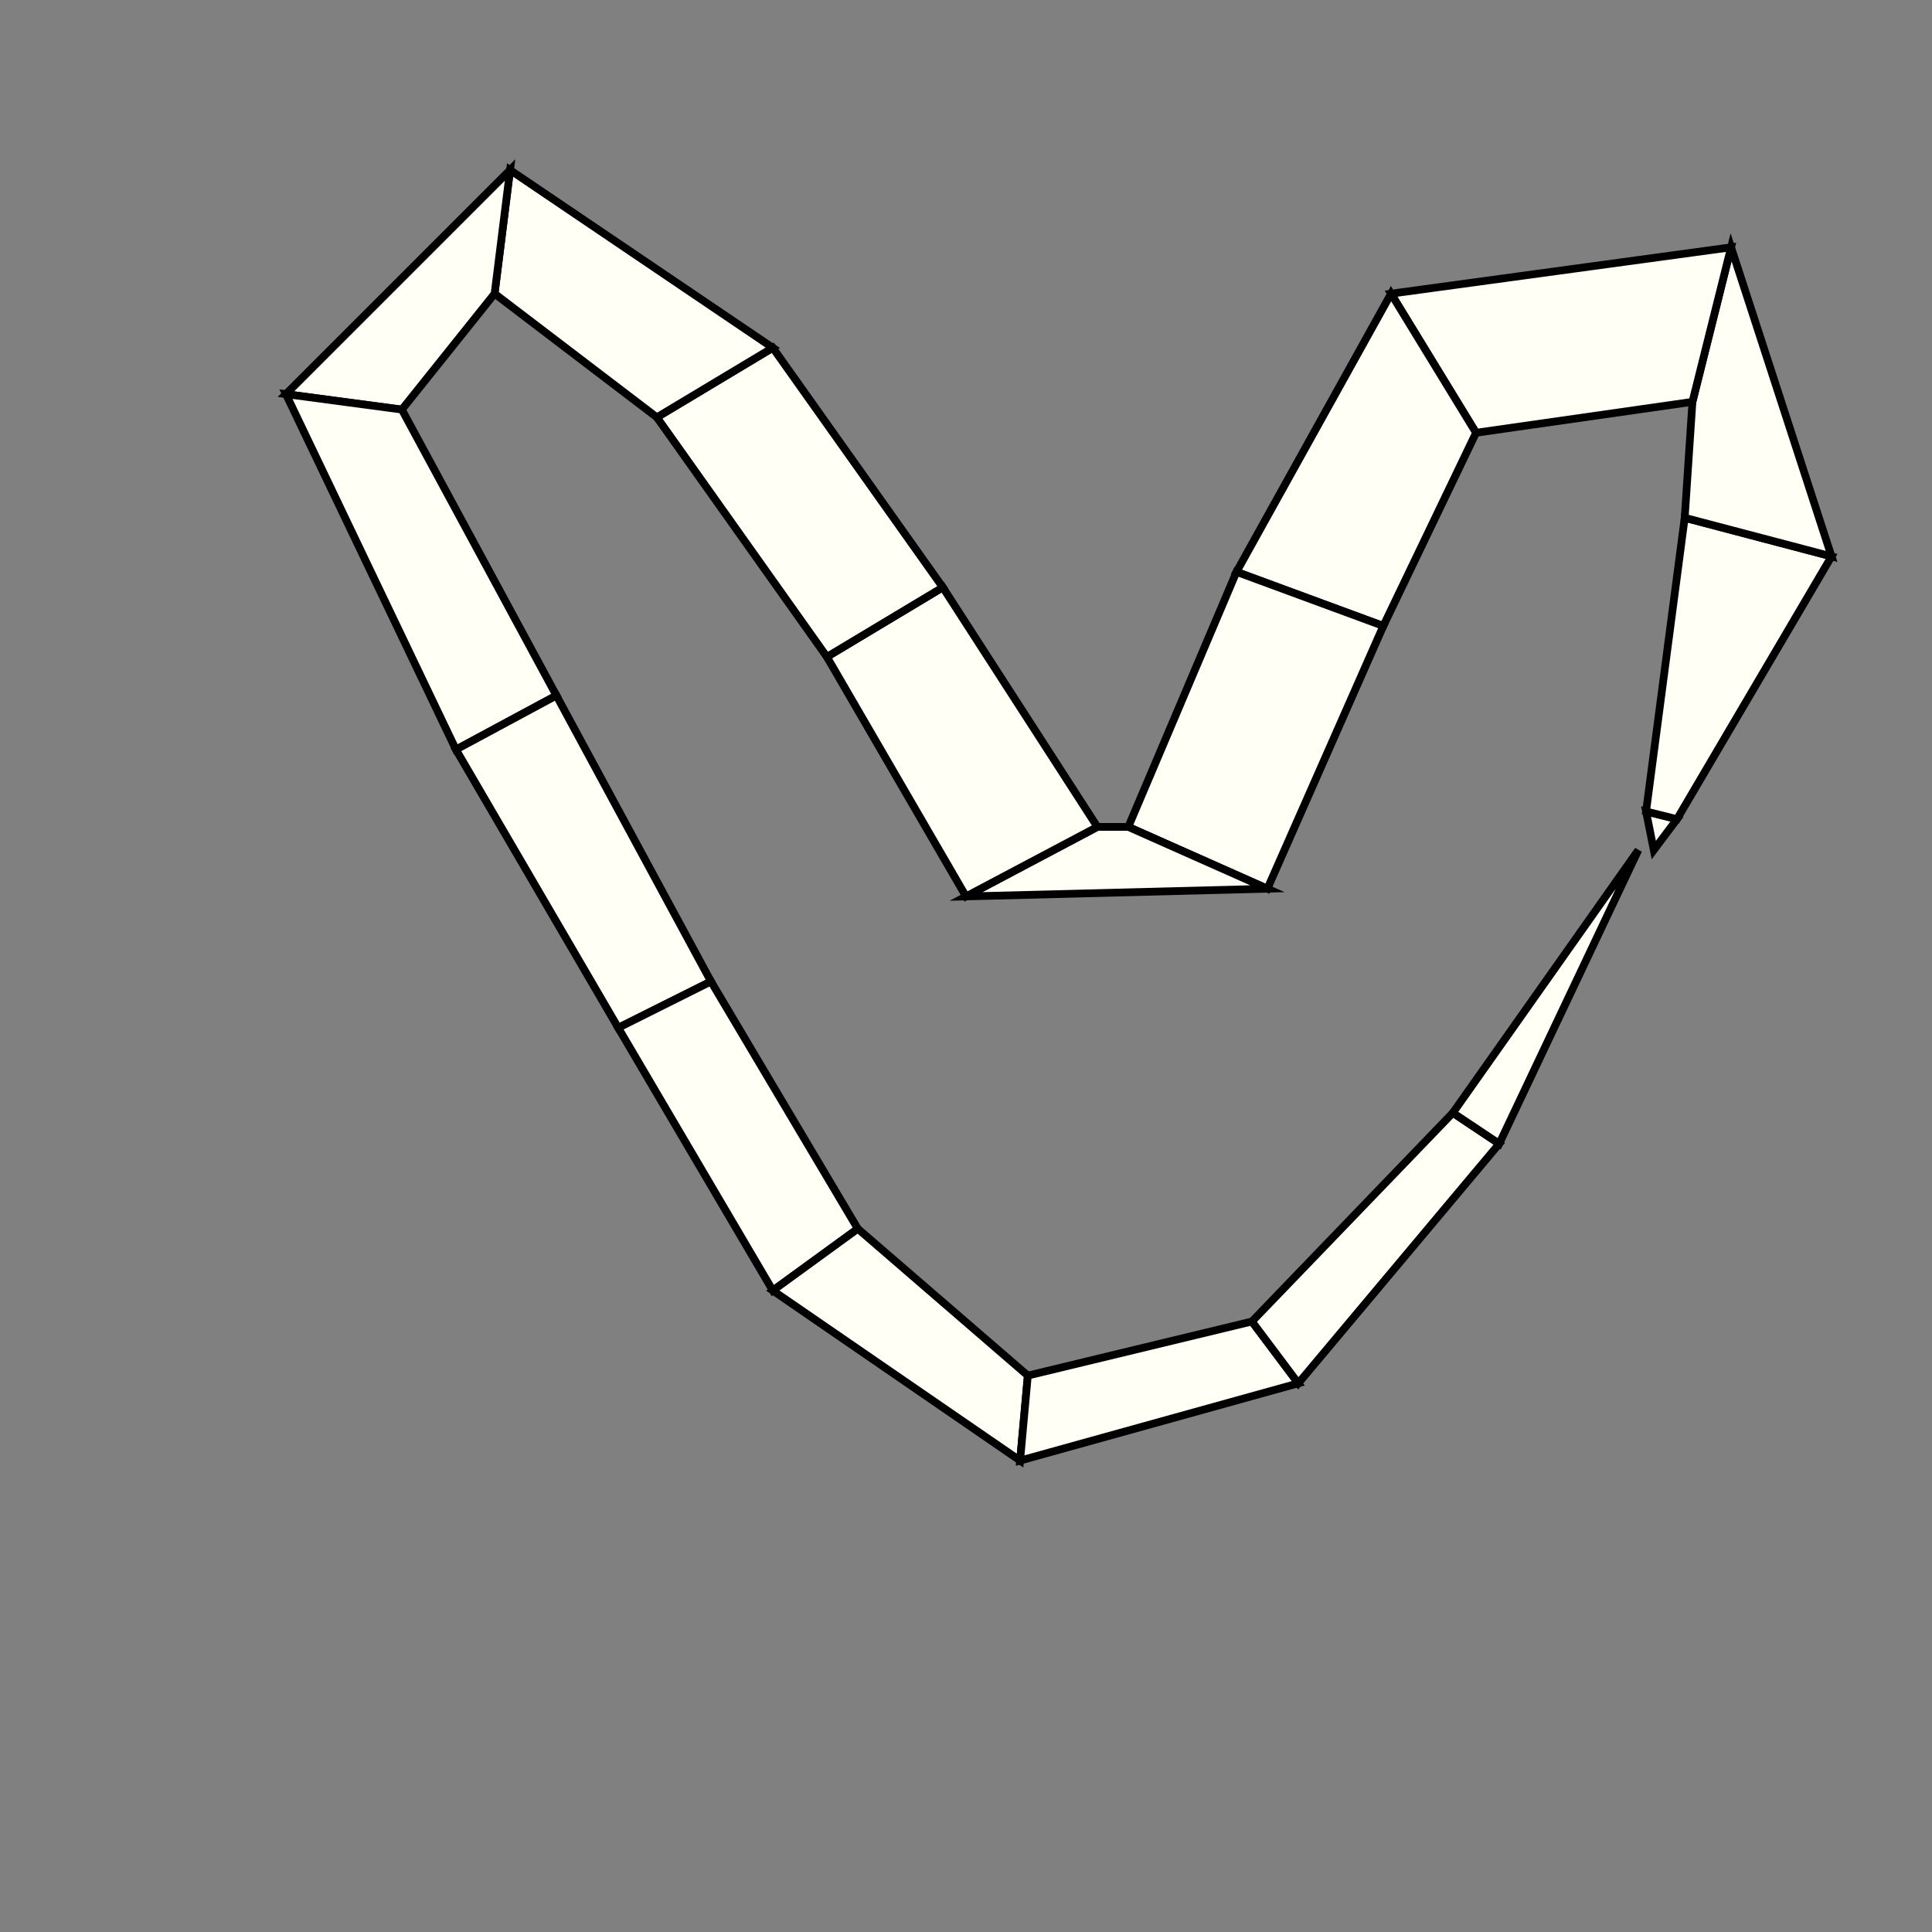 <?xml version="1.0"?>
<!DOCTYPE svg PUBLIC '-//W3C//DTD SVG 1.0//EN'
          'http://www.w3.org/TR/2001/REC-SVG-20010904/DTD/svg10.dtd'>
<svg xmlns:xlink="http://www.w3.org/1999/xlink" style="fill-opacity:1; color-rendering:auto; color-interpolation:auto; text-rendering:auto; stroke:black; stroke-linecap:square; stroke-miterlimit:10; shape-rendering:auto; stroke-opacity:1; fill:black; stroke-dasharray:none; font-weight:normal; stroke-width:1; font-family:'Dialog'; font-style:normal; stroke-linejoin:miter; font-size:12px; stroke-dashoffset:0; image-rendering:auto;" width="250" height="250" xmlns="http://www.w3.org/2000/svg"
><rect width="100%" height="100%" fill="#808080" stroke="none"/><!--Generated by the Batik Graphics2D SVG Generator--><defs id="genericDefs"
  /><g
  ><g style="stroke-linecap:round; fill:rgb(255,255,245); stroke:rgb(255,255,245);"
    ><path style="stroke:none;" d="M214 110 L214 110 L213 105 L217 106 Z"
    /></g
    ><g style="stroke-linecap:round;"
    ><path style="fill:none;" d="M214 110 L214 110 L213 105 L217 106 Z"
      /><path d="M217 106 L213 105 L218 67 L237 72 Z" style="fill:rgb(255,255,245); stroke:none;"
      /><path style="fill:none;" d="M217 106 L213 105 L218 67 L237 72 Z"
      /><path d="M237 72 L218 67 L219 52 L224 32 Z" style="fill:rgb(255,255,245); stroke:none;"
      /><path style="fill:none;" d="M237 72 L218 67 L219 52 L224 32 Z"
      /><path d="M224 32 L219 52 L191 56 L180 38 Z" style="fill:rgb(255,255,245); stroke:none;"
      /><path style="fill:none;" d="M224 32 L219 52 L191 56 L180 38 Z"
      /><path d="M180 38 L191 56 L179 81 L160 74 Z" style="fill:rgb(255,255,245); stroke:none;"
      /><path style="fill:none;" d="M180 38 L191 56 L179 81 L160 74 Z"
      /><path d="M160 74 L179 81 L164 115 L146 107 Z" style="fill:rgb(255,255,245); stroke:none;"
      /><path style="fill:none;" d="M160 74 L179 81 L164 115 L146 107 Z"
      /><path d="M146 107 L164 115 L125 116 L142 107 Z" style="fill:rgb(255,255,245); stroke:none;"
      /><path style="fill:none;" d="M146 107 L164 115 L125 116 L142 107 Z"
      /><path d="M142 107 L125 116 L107 85 L122 76 Z" style="fill:rgb(255,255,245); stroke:none;"
      /><path style="fill:none;" d="M142 107 L125 116 L107 85 L122 76 Z"
      /><path d="M122 76 L107 85 L85 54 L100 45 Z" style="fill:rgb(255,255,245); stroke:none;"
      /><path style="fill:none;" d="M122 76 L107 85 L85 54 L100 45 Z"
      /><path d="M100 45 L85 54 L64 38 L66 22 Z" style="fill:rgb(255,255,245); stroke:none;"
      /><path style="fill:none;" d="M100 45 L85 54 L64 38 L66 22 Z"
      /><path d="M66 22 L64 38 L52 53 L37 51 Z" style="fill:rgb(255,255,245); stroke:none;"
      /><path style="fill:none;" d="M66 22 L64 38 L52 53 L37 51 Z"
      /><path d="M37 51 L52 53 L72 90 L59 97 Z" style="fill:rgb(255,255,245); stroke:none;"
      /><path style="fill:none;" d="M37 51 L52 53 L72 90 L59 97 Z"
      /><path d="M287 51 L302 53 L322 90 L309 97 Z" style="fill:rgb(255,255,245); stroke:none;"
      /><path style="fill:none;" d="M287 51 L302 53 L322 90 L309 97 Z"
      /><path d="M-213 51 L-198 53 L-178 90 L-191 97 Z" style="fill:rgb(255,255,245); stroke:none;"
      /><path style="fill:none;" d="M-213 51 L-198 53 L-178 90 L-191 97 Z"
      /><path d="M59 97 L72 90 L92 127 L80 133 Z" style="fill:rgb(255,255,245); stroke:none;"
      /><path style="fill:none;" d="M59 97 L72 90 L92 127 L80 133 Z"
      /><path d="M80 133 L92 127 L111 159 L100 167 Z" style="fill:rgb(255,255,245); stroke:none;"
      /><path style="fill:none;" d="M80 133 L92 127 L111 159 L100 167 Z"
      /><path d="M100 167 L111 159 L133 178 L132 189 Z" style="fill:rgb(255,255,245); stroke:none;"
      /><path style="fill:none;" d="M100 167 L111 159 L133 178 L132 189 Z"
      /><path d="M132 189 L133 178 L162 171 L168 179 Z" style="fill:rgb(255,255,245); stroke:none;"
      /><path style="fill:none;" d="M132 189 L133 178 L162 171 L168 179 Z"
      /><path d="M168 179 L162 171 L188 144 L194 148 Z" style="fill:rgb(255,255,245); stroke:none;"
      /><path style="fill:none;" d="M168 179 L162 171 L188 144 L194 148 Z"
      /><path d="M194 148 L188 144 L212 110 L212 110 Z" style="fill:rgb(255,255,245); stroke:none;"
      /><path style="fill:none;" d="M194 148 L188 144 L212 110 L212 110 Z"
    /></g
  ></g
></svg
>
